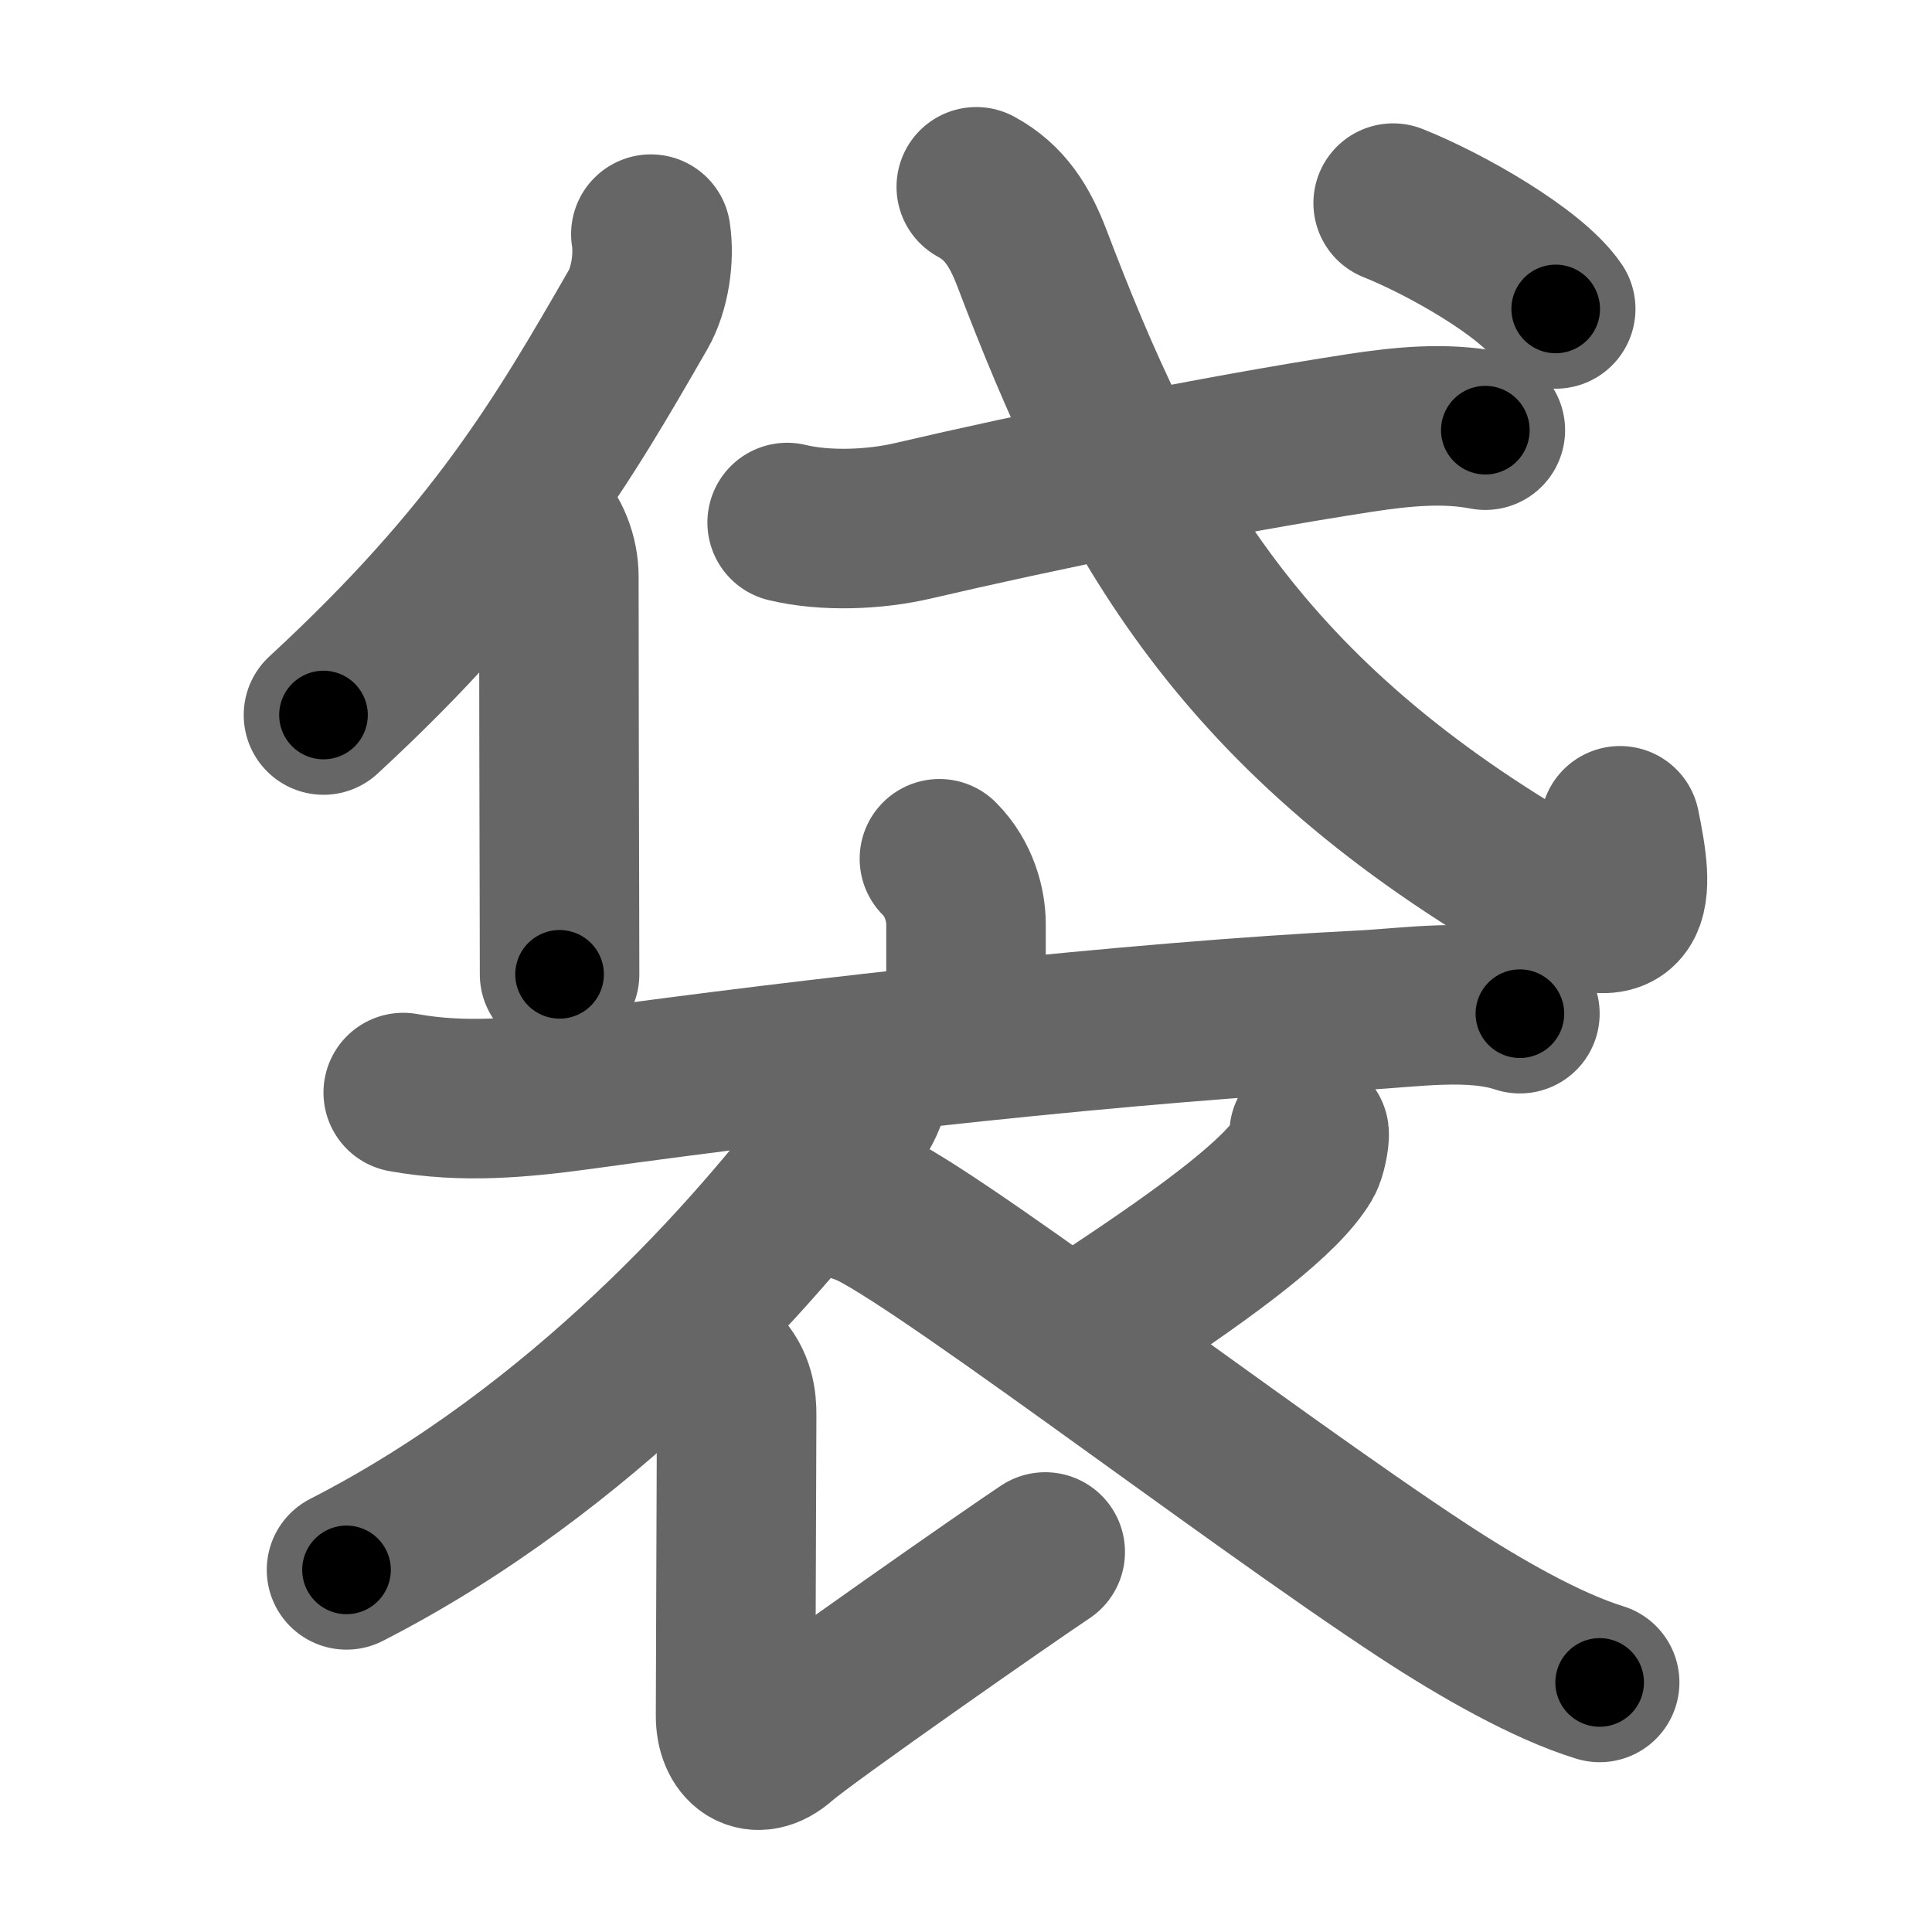 <svg xmlns="http://www.w3.org/2000/svg" width="109" height="109" viewBox="0 0 109 109" id="888b"><g fill="none" stroke="#666" stroke-width="9" stroke-linecap="round" stroke-linejoin="round"><g><g p4:phon="代" xmlns:p4="http://kanjivg.tagaini.net"><g><path d="M36.72,13.21c0.21,1.35-0.06,3.11-0.72,4.26c-4.23,7.35-8.05,13.92-17.75,22.87" /><path d="M30.22,29.33c0.85,0.85,1.31,2.05,1.31,3.22c0,6.48,0.02,12.12,0.03,17.45c0,1.83,0.01,3.51,0.01,4.97" /></g><g><path d="M44.41,29.48c2.16,0.52,4.93,0.41,7.11-0.1c6.98-1.63,16.8-3.66,25.24-4.96c2.31-0.35,4.72-0.6,7.04-0.15" /><path d="M55.08,10.54c1.62,0.88,2.45,2.23,3.13,4C63.62,28.75,69.5,40,86.75,50.09c5.67,3.32,5.45,0.38,4.65-3.5" /><g><path d="M78.6,11.46c2.99,1.19,7.77,3.93,9.17,5.97" /></g></g></g><g><g><path d="M53,48.45c1.15,1.15,1.5,2.67,1.5,3.68c0,1.88,0,3.22,0,5.75" /><path d="M22.75,61.64c3.38,0.61,6.64,0.31,10.13-0.17c13.24-1.84,31.03-3.83,43.98-4.48c2.78-0.14,6.18-0.7,8.89,0.2" /></g><g><path d="M49.14,60.42c0,1.53-0.8,2.6-1.67,3.76c-4.8,6.44-14.59,17.57-27.92,24.39" /><path d="M40.62,77.2c0.84,0.84,0.95,1.88,0.94,2.66c-0.03,9.84-0.06,15.29-0.06,16.95s1.12,2.61,2.53,1.36c1.42-1.25,13.05-9.36,14.94-10.61" /><path d="M73.86,63.96c0.03,0.24-0.15,1.17-0.34,1.48c-1.18,1.99-4.87,4.84-10.89,8.81" /><path d="M48.51,67.91c2.86,0.72,21.75,15.27,31.81,21.86c3.15,2.06,6.93,4.23,9.93,5.15" /></g></g></g></g><g fill="none" stroke="#000" stroke-width="5" stroke-linecap="round" stroke-linejoin="round"><g><g p4:phon="代" xmlns:p4="http://kanjivg.tagaini.net"><g><path d="M36.72,13.21c0.21,1.35-0.06,3.11-0.72,4.26c-4.23,7.35-8.05,13.92-17.75,22.87" stroke-dasharray="33.486" stroke-dashoffset="33.486"><animate attributeName="stroke-dashoffset" values="33.486;33.486;0" dur="0.335s" fill="freeze" begin="0s;888b.click" /></path><path d="M30.22,29.33c0.85,0.85,1.31,2.05,1.31,3.22c0,6.48,0.02,12.12,0.03,17.45c0,1.83,0.01,3.51,0.01,4.97" stroke-dasharray="25.986" stroke-dashoffset="25.986"><animate attributeName="stroke-dashoffset" values="25.986" fill="freeze" begin="888b.click" /><animate attributeName="stroke-dashoffset" values="25.986;25.986;0" keyTimes="0;0.563;1" dur="0.595s" fill="freeze" begin="0s;888b.click" /></path></g><g><path d="M44.41,29.48c2.16,0.52,4.93,0.41,7.11-0.1c6.98-1.63,16.8-3.66,25.24-4.96c2.31-0.35,4.72-0.6,7.04-0.15" stroke-dasharray="39.975" stroke-dashoffset="39.975"><animate attributeName="stroke-dashoffset" values="39.975" fill="freeze" begin="888b.click" /><animate attributeName="stroke-dashoffset" values="39.975;39.975;0" keyTimes="0;0.598;1" dur="0.995s" fill="freeze" begin="0s;888b.click" /></path><path d="M55.08,10.54c1.62,0.88,2.45,2.23,3.13,4C63.62,28.75,69.5,40,86.75,50.09c5.67,3.32,5.45,0.38,4.65-3.5" stroke-dasharray="61.654" stroke-dashoffset="61.654"><animate attributeName="stroke-dashoffset" values="61.654" fill="freeze" begin="888b.click" /><animate attributeName="stroke-dashoffset" values="61.654;61.654;0" keyTimes="0;0.682;1" dur="1.459s" fill="freeze" begin="0s;888b.click" /></path><g><path d="M78.6,11.46c2.99,1.19,7.77,3.93,9.17,5.97" stroke-dasharray="11.044" stroke-dashoffset="11.044"><animate attributeName="stroke-dashoffset" values="11.044" fill="freeze" begin="888b.click" /><animate attributeName="stroke-dashoffset" values="11.044;11.044;0" keyTimes="0;0.93;1" dur="1.569s" fill="freeze" begin="0s;888b.click" /></path></g></g></g><g><g><path d="M53,48.45c1.15,1.15,1.5,2.67,1.5,3.68c0,1.88,0,3.22,0,5.75" stroke-dasharray="9.825" stroke-dashoffset="9.825"><animate attributeName="stroke-dashoffset" values="9.825" fill="freeze" begin="888b.click" /><animate attributeName="stroke-dashoffset" values="9.825;9.825;0" keyTimes="0;0.941;1" dur="1.667s" fill="freeze" begin="0s;888b.click" /></path><path d="M22.75,61.64c3.38,0.61,6.64,0.31,10.13-0.17c13.24-1.84,31.03-3.83,43.98-4.48c2.78-0.14,6.18-0.7,8.89,0.2" stroke-dasharray="63.346" stroke-dashoffset="63.346"><animate attributeName="stroke-dashoffset" values="63.346" fill="freeze" begin="888b.click" /><animate attributeName="stroke-dashoffset" values="63.346;63.346;0" keyTimes="0;0.778;1" dur="2.143s" fill="freeze" begin="0s;888b.click" /></path></g><g><path d="M49.14,60.42c0,1.53-0.8,2.6-1.67,3.76c-4.8,6.44-14.59,17.57-27.92,24.39" stroke-dasharray="41.58" stroke-dashoffset="41.58"><animate attributeName="stroke-dashoffset" values="41.58" fill="freeze" begin="888b.click" /><animate attributeName="stroke-dashoffset" values="41.58;41.58;0" keyTimes="0;0.837;1" dur="2.559s" fill="freeze" begin="0s;888b.click" /></path><path d="M40.62,77.2c0.84,0.84,0.95,1.88,0.94,2.66c-0.03,9.84-0.06,15.29-0.06,16.95s1.12,2.61,2.53,1.36c1.42-1.25,13.05-9.36,14.94-10.61" stroke-dasharray="42.16" stroke-dashoffset="42.16"><animate attributeName="stroke-dashoffset" values="42.16" fill="freeze" begin="888b.click" /><animate attributeName="stroke-dashoffset" values="42.16;42.16;0" keyTimes="0;0.858;1" dur="2.981s" fill="freeze" begin="0s;888b.click" /></path><path d="M73.86,63.96c0.03,0.24-0.15,1.17-0.34,1.48c-1.18,1.99-4.87,4.84-10.89,8.81" stroke-dasharray="15.615" stroke-dashoffset="15.615"><animate attributeName="stroke-dashoffset" values="15.615" fill="freeze" begin="888b.click" /><animate attributeName="stroke-dashoffset" values="15.615;15.615;0" keyTimes="0;0.95;1" dur="3.137s" fill="freeze" begin="0s;888b.click" /></path><path d="M48.51,67.91c2.86,0.72,21.75,15.27,31.81,21.86c3.15,2.06,6.93,4.23,9.93,5.15" stroke-dasharray="49.848" stroke-dashoffset="49.848"><animate attributeName="stroke-dashoffset" values="49.848" fill="freeze" begin="888b.click" /><animate attributeName="stroke-dashoffset" values="49.848;49.848;0" keyTimes="0;0.863;1" dur="3.635s" fill="freeze" begin="0s;888b.click" /></path></g></g></g></g></svg>